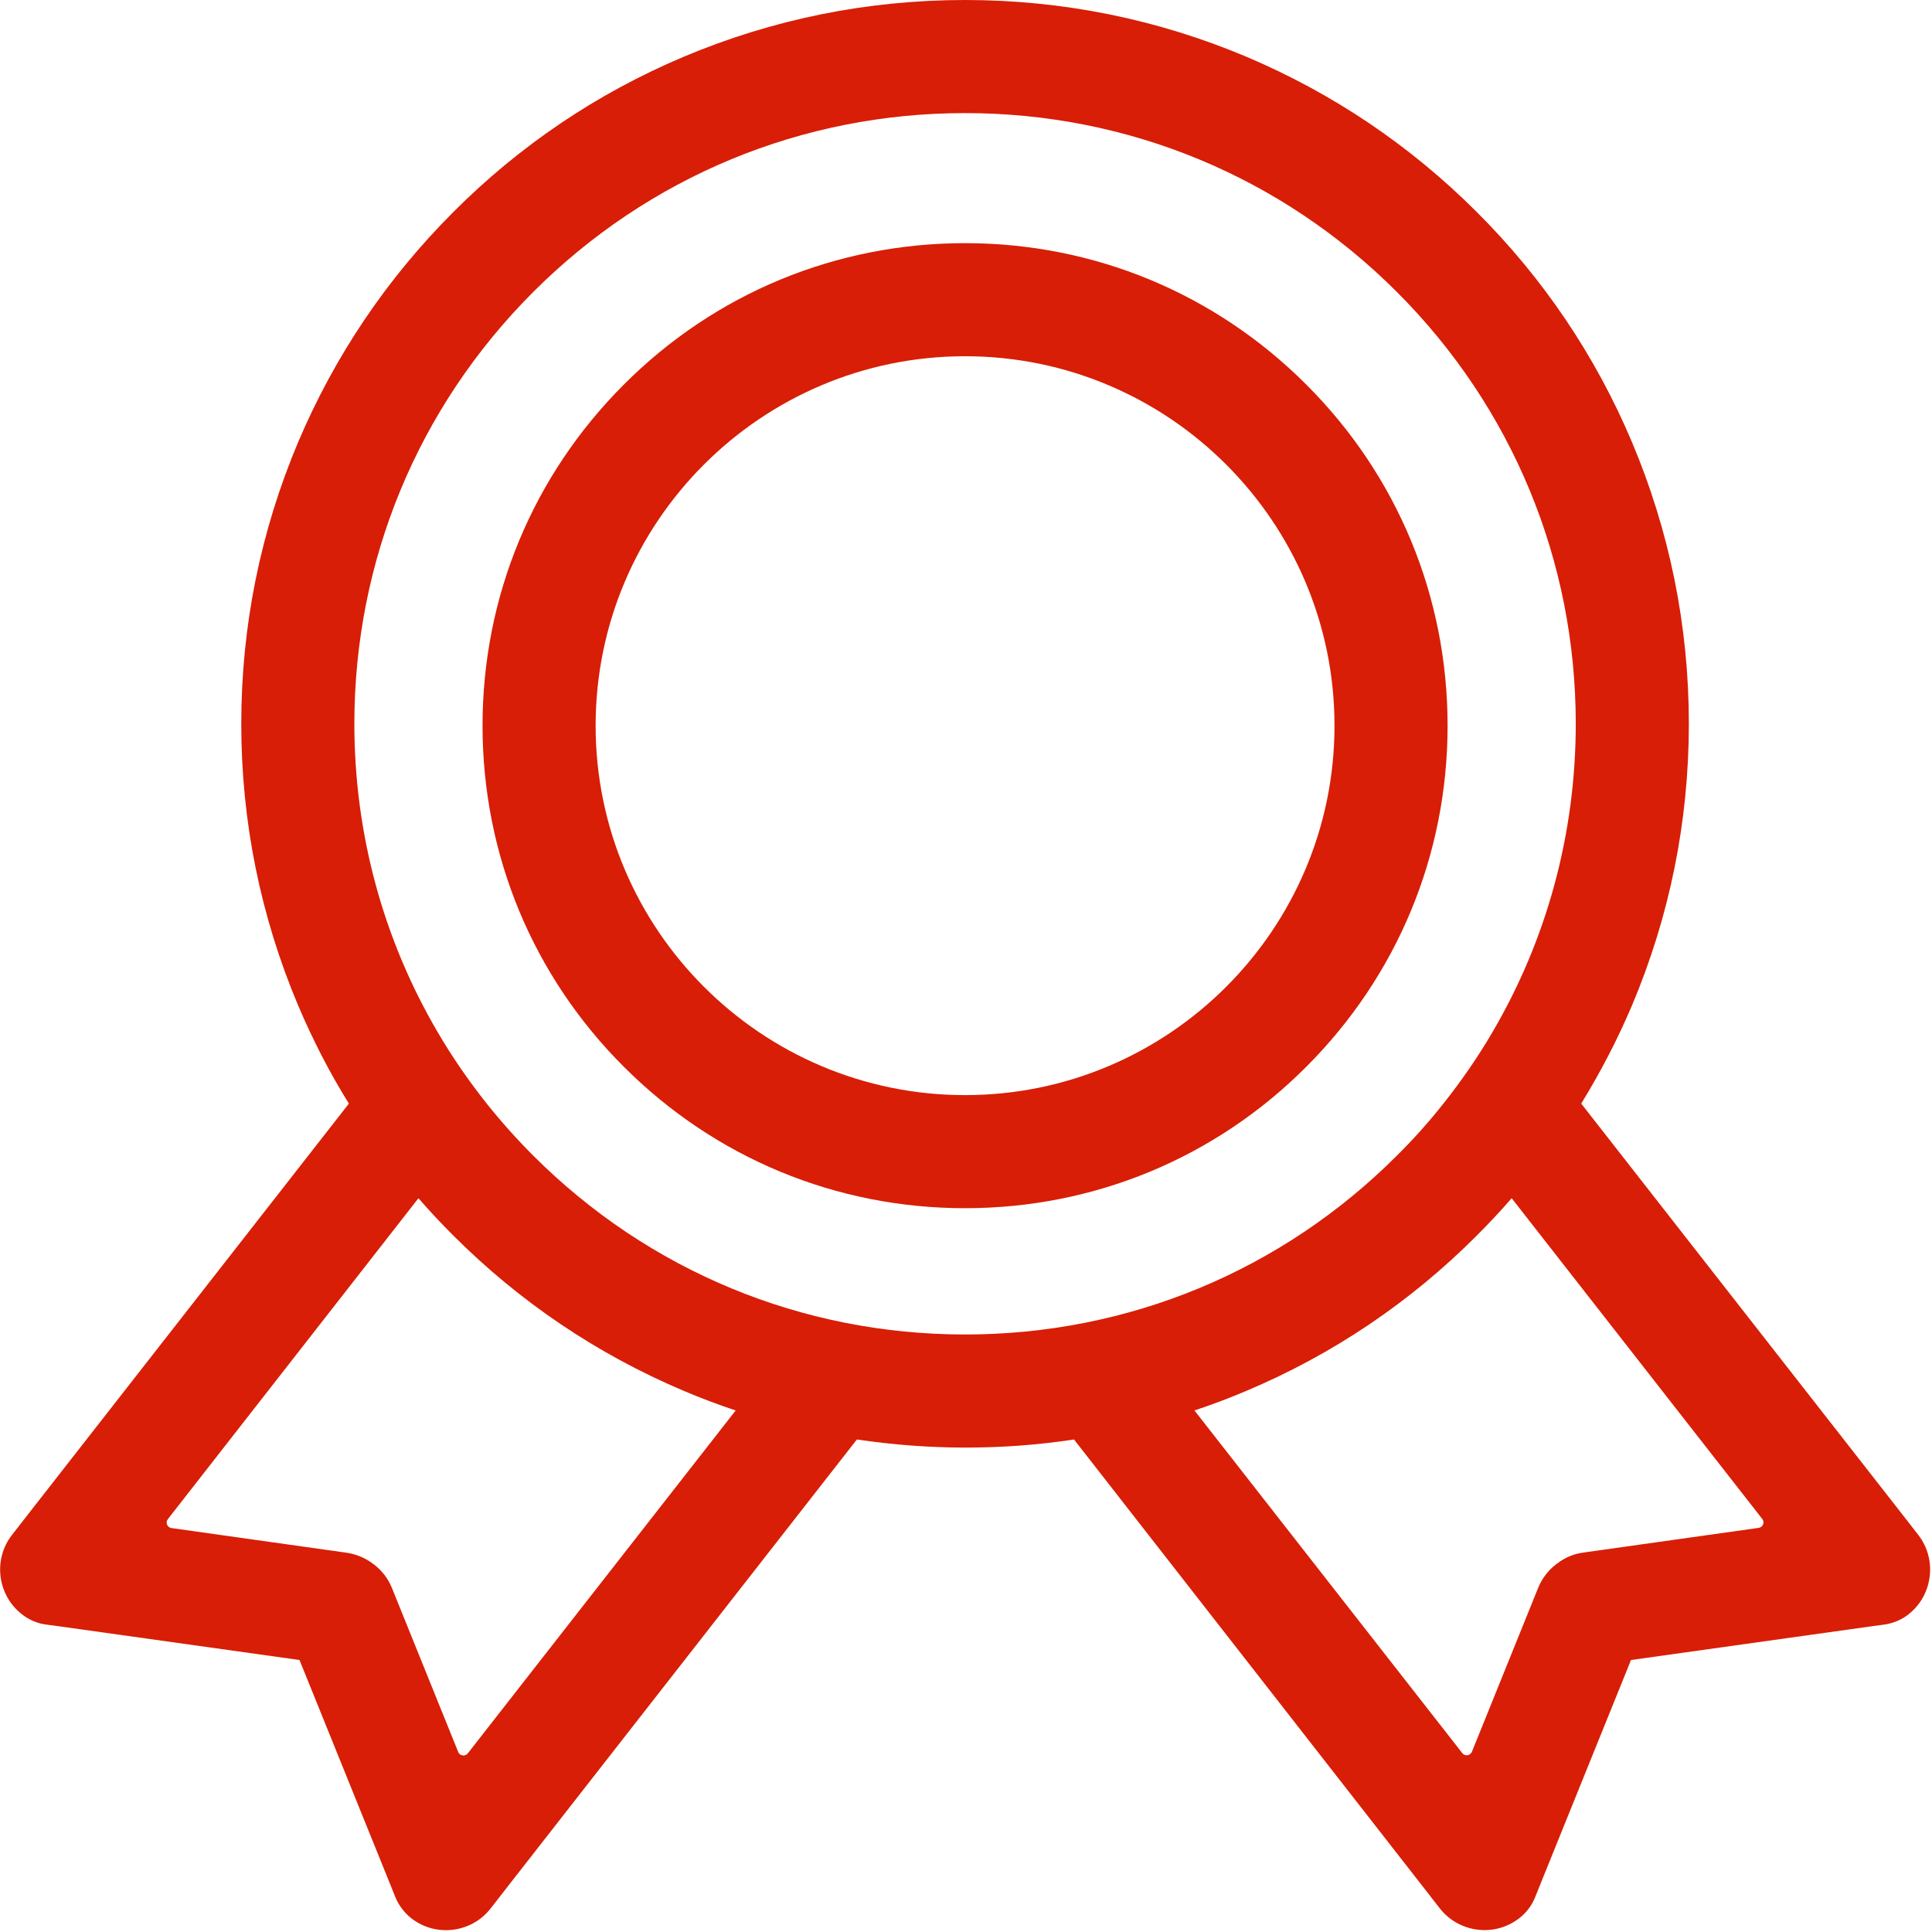 <?xml version="1.0" standalone="no"?><!DOCTYPE svg PUBLIC "-//W3C//DTD SVG 1.1//EN" "http://www.w3.org/Graphics/SVG/1.1/DTD/svg11.dtd"><svg t="1636896173361" class="icon" viewBox="0 0 1024 1024" version="1.1" xmlns="http://www.w3.org/2000/svg" p-id="2441" xmlns:xlink="http://www.w3.org/1999/xlink" width="64" height="64"><defs><style type="text/css"></style></defs><path d="M692.325 203.801c-48.353-48.353-112.49-74.927-180.823-74.927s-132.571 26.574-180.823 74.927c-48.353 48.353-74.927 112.49-74.927 180.823s26.574 132.571 74.927 180.823c48.353 48.353 112.49 74.927 180.823 74.927s132.571-26.574 180.823-74.927c48.353-48.353 74.927-112.49 74.927-180.823s-26.574-132.571-74.927-180.823zM511.502 580.433c-107.995 0-195.809-87.814-195.809-195.809s87.814-195.809 195.809-195.809 195.809 87.814 195.809 195.809-87.814 195.809-195.809 195.809z" fill="#d81e06" p-id="2442"></path><path d="M1016.708 813.506l-10.889-13.986-167.736-214.59c10.19-16.584 19.181-33.867 26.874-51.949 19.98-47.354 30.171-97.605 30.171-149.354s-10.19-102-30.171-149.354c-19.281-45.655-46.954-86.715-82.22-121.881-35.266-35.266-76.226-62.839-121.881-82.22C613.502 10.19 563.251 0 511.502 0S409.501 10.19 362.148 30.171c-45.655 19.281-86.715 46.954-121.881 82.22-35.266 35.266-62.839 76.226-82.22 121.881-19.98 47.354-30.171 97.605-30.171 149.354s10.19 102 30.171 149.354c7.692 18.082 16.584 35.465 26.874 51.949L17.284 799.519l-10.889 13.986c-10.19 12.987-7.792 31.969 5.195 42.059l0.1 0.1c3.696 2.897 8.092 4.795 12.788 5.395l5.994 0.799 128.275 17.982 48.553 120.083 2.198 5.495c1.798 4.396 4.695 8.292 8.492 11.289 12.987 10.19 31.969 7.792 42.059-5.195l10.889-13.986 183.221-234.571c18.882 2.797 38.063 4.296 57.544 4.296 19.381 0 38.562-1.399 57.544-4.296L752.267 997.526l10.889 13.986c10.19 12.987 29.072 15.285 42.059 5.195 3.796-2.897 6.693-6.793 8.492-11.289l2.198-5.495 48.553-120.083 128.275-17.982 5.994-0.799c4.695-0.699 9.091-2.498 12.788-5.395l0.1-0.1c12.887-10.19 15.185-29.072 5.095-42.059zM247.959 929.292c-1.399 1.798-4.296 1.399-5.095-0.699l-35.166-87.015c-1.998-4.895-5.195-8.991-9.091-12.088-0.1-0.1-0.3-0.2-0.4-0.3-0.1-0.1-0.3-0.2-0.4-0.3-3.996-2.997-8.692-5.095-13.986-5.894l-92.909-13.087c-2.298-0.3-3.397-2.997-1.898-4.795L221.785 635.08c5.894 6.793 12.088 13.387 18.482 19.781 35.266 35.266 76.226 62.839 121.881 82.22 9.191 3.896 18.382 7.393 27.773 10.49L247.959 929.292zM511.502 707.309c-86.416 0-167.736-33.667-228.876-94.807-8.791-8.791-16.983-17.982-24.576-27.473-9.591-12.088-18.382-24.776-26.075-37.963C203.203 498.014 187.818 441.968 187.818 383.625c0-86.416 33.667-167.736 94.807-228.876C343.766 93.609 425.086 59.941 511.502 59.941s167.736 33.667 228.876 94.807C801.519 215.889 835.186 297.21 835.186 383.625c0 58.343-15.385 114.388-44.157 163.44-7.692 13.187-16.484 25.875-26.075 37.963-7.593 9.591-15.785 18.782-24.576 27.473C679.238 673.642 597.917 707.309 511.502 707.309z m420.589 102.5l-92.909 13.087c-5.295 0.699-9.99 2.797-13.986 5.894-0.1 0.1-0.3 0.2-0.4 0.3-0.1 0.1-0.3 0.2-0.4 0.3-3.896 3.097-7.093 7.193-9.091 12.088l-35.166 87.015c-0.899 2.098-3.696 2.498-5.095 0.699L633.083 747.57c9.391-3.097 18.582-6.594 27.773-10.49 45.655-19.281 86.715-46.954 121.881-82.22 6.394-6.394 12.588-12.987 18.482-19.781l132.77 169.934c1.499 1.798 0.4 4.496-1.898 4.795z" fill="#d81e06" p-id="2443"></path></svg>